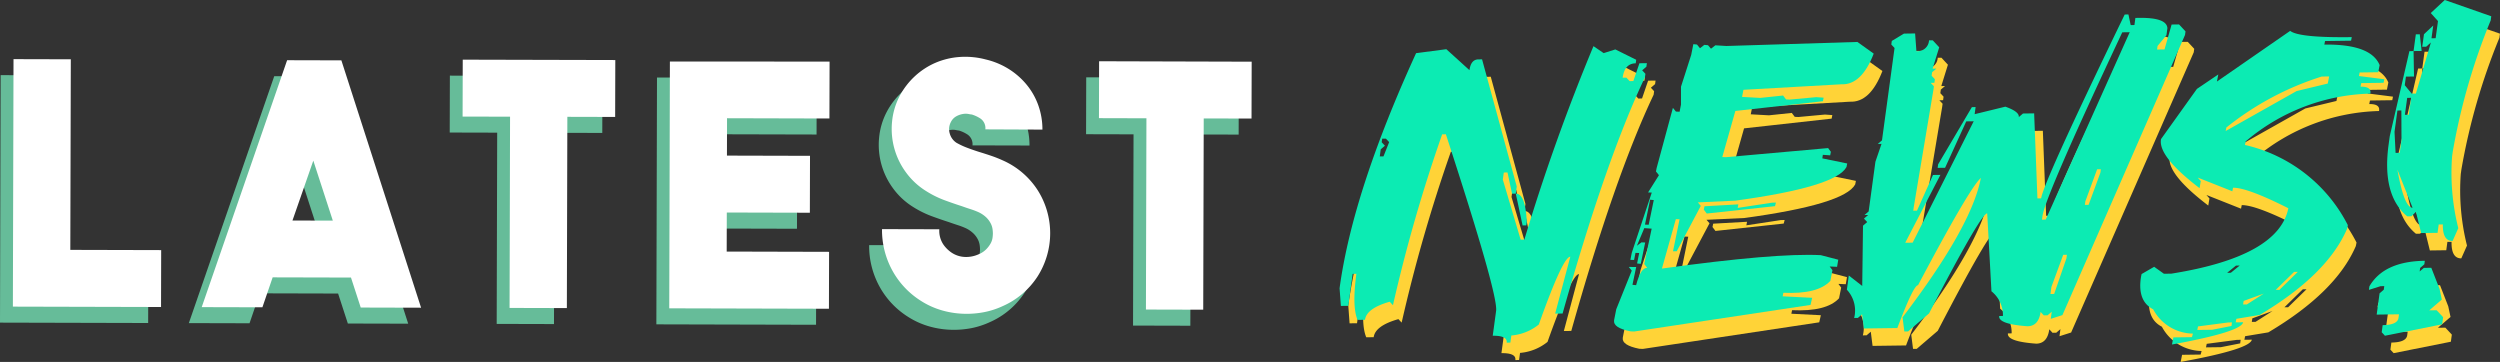 <svg xmlns="http://www.w3.org/2000/svg" width="287.277" height="41.587" viewBox="0 0 287.277 41.587">
  <rect x="0" y="0" width="287.277" height="41.587" fill="#333333" stroke="none"/>
  <g id="Group_941" data-name="Group 941" transform="translate(-1896 -667.869)">
    <g id="Group_602" data-name="Group 602" transform="translate(1896 676.22)">
      <g id="Group_756" data-name="Group 756" transform="translate(0 0)">
        <path id="Path_11176" data-name="Path 11176" d="M402.233,404.221l-17.025-.044.074-28.438,6.584.017-.057,21.9,10.441.027Z" transform="translate(-385.208 -375.455)" fill="#66bc99"/>
        <path id="Path_11177" data-name="Path 11177" d="M462.34,404.488l-1.121-3.446-9-.024-1.178,3.44-6.974-.018,9.814-28.374,6.233.016,9.16,28.423Zm-7.844-10,4.636.012L456.89,387.6Z" transform="translate(-422.368 -375.662)" fill="#66bc99"/>
        <path id="Path_11178" data-name="Path 11178" d="M542.929,375.939l-.017,6.539-5.493-.014-.057,21.976-6.584-.017.057-21.977-5.454-.014.017-6.539Z" transform="translate(-473.703 -375.553)" fill="#66bc99"/>
        <path id="Path_11179" data-name="Path 11179" d="M608.2,383.03,596.433,383l-.011,4.295,9.545.025-.017,6.539-9.545-.025-.012,4.488,11.765.031-.017,6.539-18.35-.048.073-28.36,18.35.009Z" transform="translate(-514.368 -375.924)" fill="#66bc99"/>
        <path id="Path_11180" data-name="Path 11180" d="M665.79,404.517a10.22,10.22,0,0,1-2.707-.375,9.189,9.189,0,0,1-2.549-1.148,9.53,9.53,0,0,1-3.264-3.51,9.677,9.677,0,0,1-1.156-4.7l6.584.017a2.827,2.827,0,0,0,.5,1.8,3.654,3.654,0,0,0,.894.873,2.951,2.951,0,0,0,1.518.507,3.462,3.462,0,0,0,1.6-.305,2.6,2.6,0,0,0,.878-.578,3.172,3.172,0,0,0,.508-.676,1.855,1.855,0,0,0,.216-.638,3.269,3.269,0,0,0,0-1.006,2.052,2.052,0,0,0-.213-.659,2.625,2.625,0,0,0-.505-.678,3.341,3.341,0,0,0-.875-.6,8.461,8.461,0,0,0-.914-.351q-.487-.156-1.032-.351-.974-.311-2.024-.7a11.323,11.323,0,0,1-2.1-1.05,8.182,8.182,0,0,1-2.293-2.134,8.4,8.4,0,0,1-1.6-5.789,7.975,7.975,0,0,1,.884-3,8.527,8.527,0,0,1,1.759-2.278,8.408,8.408,0,0,1,2.342-1.522,8.544,8.544,0,0,1,2.768-.67,9.206,9.206,0,0,1,3,.279,8.785,8.785,0,0,1,2.674,1.11,8.514,8.514,0,0,1,2.068,1.824,7.883,7.883,0,0,1,1.33,2.383,8.189,8.189,0,0,1,.458,2.748l-6.55-.017a1.337,1.337,0,0,0-.562-1.239,3.927,3.927,0,0,0-.992-.467,2.571,2.571,0,0,1-.37-.059,1.9,1.9,0,0,0-.662,0,2.362,2.362,0,0,0-.761.269,1.515,1.515,0,0,0-.625.675,1.719,1.719,0,0,0-.12,1.3,1.847,1.847,0,0,0,.776,1.066,8.579,8.579,0,0,0,1.206.564q.661.254,1.4.488.662.2,1.342.429t1.377.545a9.172,9.172,0,0,1,4,3.415,9.236,9.236,0,0,1-.025,9.944,9.174,9.174,0,0,1-4.017,3.394,9.348,9.348,0,0,1-2.061.672A10.6,10.6,0,0,1,665.79,404.517Z" transform="translate(-556.239 -374.969)" fill="#66bc99"/>
        <path id="Path_11181" data-name="Path 11181" d="M741.278,376.454l-.017,6.539-5.494-.014-.057,21.977-6.584-.017.057-21.976-5.454-.014.017-6.539Z" transform="translate(-598.927 -375.878)" fill="#66bc99"/>
      </g>
    </g>
    <g id="Group_603" data-name="Group 603" transform="translate(1897.48 674.381)">
      <g id="Group_758" data-name="Group 758" transform="translate(0 0)">
        <path id="Path_11182" data-name="Path 11182" d="M406.247,399.231l-17.025-.044.073-28.438,6.584.017-.057,21.9,10.441.027Z" transform="translate(-389.222 -370.465)" fill="#fff"/>
        <path id="Path_11183" data-name="Path 11183" d="M466.353,399.5l-1.121-3.446-9-.023-1.178,3.44-6.974-.018,9.814-28.374,6.234.016,9.159,28.423Zm-7.844-10,4.637.012-2.242-6.893Z" transform="translate(-426.381 -370.672)" fill="#fff"/>
        <path id="Path_11184" data-name="Path 11184" d="M546.942,370.95l-.017,6.539-5.493-.014-.057,21.977-6.584-.017.057-21.976-5.454-.014.017-6.539Z" transform="translate(-477.717 -370.563)" fill="#fff"/>
        <path id="Path_11185" data-name="Path 11185" d="M612.212,378.039l-11.765-.031-.011,4.295,9.545.025-.017,6.539-9.545-.025-.012,4.488,11.766.031-.017,6.539-18.349-.048.073-28.361,18.35.009Z" transform="translate(-518.382 -370.934)" fill="#fff"/>
        <path id="Path_11186" data-name="Path 11186" d="M669.8,399.528a10.241,10.241,0,0,1-2.706-.374,9.188,9.188,0,0,1-2.549-1.148,9.525,9.525,0,0,1-3.263-3.51,9.671,9.671,0,0,1-1.157-4.7l6.584.017a2.831,2.831,0,0,0,.5,1.8,3.665,3.665,0,0,0,.894.873,2.958,2.958,0,0,0,1.519.507,3.467,3.467,0,0,0,1.6-.305,2.6,2.6,0,0,0,.878-.578,3.175,3.175,0,0,0,.508-.676,1.859,1.859,0,0,0,.216-.638,4.206,4.206,0,0,0,.04-.5,4.145,4.145,0,0,0-.038-.5,2.047,2.047,0,0,0-.212-.658,2.646,2.646,0,0,0-.5-.678,3.378,3.378,0,0,0-.875-.6,8.611,8.611,0,0,0-.915-.351q-.488-.155-1.031-.351-.973-.311-2.024-.7a11.327,11.327,0,0,1-2.1-1.05,8.193,8.193,0,0,1-2.293-2.134,8.407,8.407,0,0,1-1.6-5.788,7.978,7.978,0,0,1,.884-3,8.542,8.542,0,0,1,1.759-2.278,8.415,8.415,0,0,1,2.341-1.523,8.556,8.556,0,0,1,2.768-.669,9.188,9.188,0,0,1,3,.279,8.782,8.782,0,0,1,2.674,1.11,8.5,8.5,0,0,1,2.067,1.824,7.873,7.873,0,0,1,1.331,2.383,8.2,8.2,0,0,1,.458,2.748L672,378.331a1.337,1.337,0,0,0-.561-1.239,3.923,3.923,0,0,0-.993-.467,2.714,2.714,0,0,1-.37-.059,1.912,1.912,0,0,0-.662,0,2.358,2.358,0,0,0-.76.269,1.522,1.522,0,0,0-.625.675,1.722,1.722,0,0,0-.12,1.3,1.847,1.847,0,0,0,.776,1.066,8.636,8.636,0,0,0,1.207.564q.661.254,1.4.487.661.2,1.341.429t1.376.545a9.174,9.174,0,0,1,4,3.416,9.235,9.235,0,0,1-.026,9.943,9.176,9.176,0,0,1-4.017,3.395,9.327,9.327,0,0,1-2.061.672A10.592,10.592,0,0,1,669.8,399.528Z" transform="translate(-560.252 -369.979)" fill="#fff"/>
        <path id="Path_11187" data-name="Path 11187" d="M745.29,371.465,745.273,378l-5.493-.015-.057,21.977-6.584-.017.057-21.977-5.455-.015.017-6.539Z" transform="translate(-602.939 -370.888)" fill="#fff"/>
      </g>
    </g>
    <g id="Group_604" data-name="Group 604" transform="translate(2050.932 669.869)">
      <path id="Path_11188" data-name="Path 11188" d="M815.006,367.048l2.659,2.409q.167-1.224,1.021-1.237l.427-.005,3.985,14.614-.111.817-.428.006-.522-2.438-.427.006-.112.816,2.049,6.9.427-.006a228.752,228.752,0,0,1,7.941-22.23l1.172.8,1.338-.425,2.4,1.19-.056.408q-1.282.018-1.5,1.651l.428-.006.371.4.427-.006.7-2.047.855-.011-.055.409-.483.414.372.4-.056.408q-4.5,9.48-9.462,27.139l-.855.011,1.743-6.542q-.855.012-3.619,7.79a5.777,5.777,0,0,1-3.158,1.265l-.111.817-.427.006q.11-.816-1.6-.793l.388-2.857q.252-1.849-5.772-20.294l-.427.006a179.564,179.564,0,0,0-5.655,19.634l-.372-.4q-2.662.754-2.841,2.076l-.854.011q-.647-1.525-.134-5.294l-.427.006-.5,3.673-.855.011-.15-2.035q1.509-11.093,8.792-27.01Zm-7.37,10.286-.056.408.372.4-.482.414-.111.816.427-.005.65-1.639-.372-.4Zm15.351,6.311q1.106-.015,1.265,3.242l-.055.409-.427.005Z" transform="translate(-802.74 -361.396)" fill="#ffd337"/>
      <path id="Path_11189" data-name="Path 11189" d="M916.238,365.391l1.875,1.341q-1.4,3.639-3.742,3.526l-11.226.632-.161.817,2.092.115,2.622-.275.34.451.424.018,3.05-.281.845.06-.08.408-10.064,1.119-1.5,5.293.424.018,11.735-1.046.318.427-.08.409-.845-.061-.056.409,2.857.585-.081.409q-1.24,2.294-12.77,3.864l-4.318.2.347.4-2.767,5.214-.428.006.752-3.677-.424-.018-1.6,5.678q13.017-1.806,18.251-1.541l2.011.524-.136.816-.848-.037.318.427-.242,1.225q-1.44,1.555-5.4,1.368l-.081.409,3.39.17-.187.817-20.263,3.055-.424-.018q-2-.4-1.889-1.245l.01-.072.242-1.225,1.782-4.434-.344-.427.851.012-.428,2.043.421.042q.528-2.043,1.274-1.982l-.341-.451.853-4.062-.845-.06-.852,2.025.53-.391.424.018-.509,2.452-.421-.042.239-1.2-.424-.019-.161.817-.424-.018.162-.817,2.294-6.91-.423-.018,1.248-1.982-.343-.427.081-.409,1.867-6.9.344.427.424.018.161-.817,0-2.061,1.175-3.659.242-1.226.421.042.343.427.5-.39.421.042.346.4.5-.39,1.269.078Zm-23.819,18.13-.59,2.859.424.018.586-2.836Zm14.03.337.428-.006-.106.408-7.844.849-.34-.451.078-.384,3.893-.22-.08.409Z" transform="translate(-856.735 -360.571)" fill="#ffd337"/>
      <path id="Path_11190" data-name="Path 11190" d="M967.414,359.031l1.282-.017.15,2.035a1.314,1.314,0,0,0,1.449-1.242l.427-.006.744.805-.761,2.455.428-.006-.483.414-.055.409.372.4-.056.408-.428.006.372.4-.056.408-2.26,13.476-.055.408.428-.006,1.837-4.1.855-.011-4.046,7.8.855-.011,7.015-13.948-.855.011-2.431,5.33-.855.011.055-.408,3.879-6.572.427-.005-.111.816,3.53-.863q1.628.577,1.543,1.2l.483-.414,1.282-.017.377,9.773.428-.006q.248-1.825,9.6-21.125l.428-.006.261,1.219.428-.006.111-.816.427-.006q3.168-.043,3.252,1.178l-.111.817-1.021,1.235-.056.409.855-.011.817-2.863.854-.011.744.8-.056.409L985.623,391.38l-1.338.426.111-.816-.482.414-.428.006-.371-.4q-.223,1.633-1.5,1.65-3.38-.242-3.253-1.178l.427-.006a3.519,3.519,0,0,0-1.321-2.834l-.488-8.957q-.732.034-6.682,11.5l-2.414,2.07-.427.006-.206-1.627q7.939-10.413,9-16.012-1.279,1.1-7.221,12.321-.528.007-2.376,4.922l-3.846.052-.206-1.627-.483.414-.427.006a3.51,3.51,0,0,0-.838-3.248l.222-1.633,1.543,1.2.089-6.927.483-.414-.372-.4.482-.414-.427.006.483-.414.778-5.715.7-2.047-.428.006.483-.414,1.443-10.613-.372-.4.056-.408Zm25.088-.147q-8.861,18.838-9.17,21.119l-.056.408.427-.006,9.653-21.533Zm-6.789,25.569-1.354,3.685-.112.816.428-.006,1.41-4.094.056-.408Zm3.9-9.832-1.355,3.686-.055.408.428-.006,1.354-3.685.055-.408Z" transform="translate(-902.561 -355.17)" fill="#ffd337"/>
      <path id="Path_11191" data-name="Path 11191" d="M1069.529,361.941q1.019.8,7.079.719l-.081.408-2.991.041-.081.409q5.354-.073,6.354,2.358l-.161.817-2.136.029-.081.409,2.911.369-.081.408-2.564.035-.081.408q1.282-.017,1.121.8a23,23,0,0,0-14.322,5.491l-.081.408a17.7,17.7,0,0,1,11.821,9.212l-.081.408q-2.277,5.3-10.055,9.915l-2.67.443-.081.408.855-.011q-.2,1.1-8.176,2.556l.161-.817,2.136-.029.107-.409a5.244,5.244,0,0,1-4.564-2.79q-1.783-.911-1.424-3.552.033-.239.094-.5l1.443-.834,1.121.8.854-.011q12.312-1.964,13.443-7.516-4.72-2.38-6.354-2.358l-.081.408-3.975-1.576.347.4-.137.817q-4.82-3.674-4.426-5.644l4.12-5.76,2.46-1.663-.161.818Zm-10.59,33.961-.081.408,1.71-.023,2.218-.437.055-.409-.428.006Zm3.259-22.861-.081.408,8.152-4.592,3.579-.863.162-.817-.855.011A33.788,33.788,0,0,0,1062.2,373.041Zm.087,16.7.428-.006,1.016-.828-.427.006Zm1.895,3.234-.056.408.427-.006,1.952-1.249Zm5.8-3.338-2.113,2.066.428-.006,2.113-2.066Z" transform="translate(-960.296 -358.393)" fill="#ffd337"/>
      <path id="Path_11192" data-name="Path 11192" d="M1130,382.282l-.055.408-.483.414-.055.408.483-.414.855-.011.949,2.431.261,1.219-1.449,1.242.855-.011.744.8-.111.816-6.577,1.312-.371-.4.111-.817q1.709-.023,1.82-.839l.055-.408-2.564.035.334-2.449.482-.414.056-.408-.427.006-1.338.425.056-.408Q1125.3,382.345,1130,382.282Zm2.293-29.966,5.341,1.869-.066.48a72.065,72.065,0,0,0-4.366,15.134l-.069.5a26.047,26.047,0,0,0,.713,8.235l-.652,1.471q-1.157.016-1.122-1.9l-.477.006-.13.96-1.886.025-.6-2.436-.521.51-.477.007q-2.932-2.429-2.141-8.239l.13-.961,2.26-9.785.477-.007.053,2.923-.93.012-.134.985.8.972.477-.007,1.726-5.871-.543.486-.452.006.2-1.441,1.064-1-.2,1.465.478-.007.268-1.969-.829-.923Zm-5.442,12.7-.332,2.449.122,2.419.478-.007.2-1.465-.014-3.4Zm0,6.806q.783,4.375,1.74,4.362Zm1.123-8.26-.264,1.945.452-.006.264-1.945Zm.993-7.3.452-.006.217,1.915-.93.012Z" transform="translate(-1005.294 -352.316)" fill="#ffd337"/>
    </g>
    <g id="Group_605" data-name="Group 605" transform="translate(2049.932 667.869)">
      <path id="Path_11188-2" data-name="Path 11188" d="M815.006,367.048l2.659,2.409q.167-1.224,1.021-1.237l.427-.005,3.985,14.614-.111.817-.428.006-.522-2.438-.427.006-.112.816,2.049,6.9.427-.006a228.752,228.752,0,0,1,7.941-22.23l1.172.8,1.338-.425,2.4,1.19-.056.408q-1.282.018-1.5,1.651l.428-.006.371.4.427-.006.7-2.047.855-.011-.055.409-.483.414.372.4-.056.408q-4.5,9.48-9.462,27.139l-.855.011,1.743-6.542q-.855.012-3.619,7.79a5.777,5.777,0,0,1-3.158,1.265l-.111.817-.427.006q.11-.816-1.6-.793l.388-2.857q.252-1.849-5.772-20.294l-.427.006a179.564,179.564,0,0,0-5.655,19.634l-.372-.4q-2.662.754-2.841,2.076l-.854.011q-.647-1.525-.134-5.294l-.427.006-.5,3.673-.855.011-.15-2.035q1.509-11.093,8.792-27.01Zm-7.37,10.286-.056.408.372.4-.482.414-.111.816.427-.005.65-1.639-.372-.4Zm15.351,6.311q1.106-.015,1.265,3.242l-.055.409-.427.005Z" transform="translate(-802.74 -361.396)" fill="#0cebb3"/>
      <path id="Path_11189-2" data-name="Path 11189" d="M916.238,365.391l1.875,1.341q-1.4,3.639-3.742,3.526l-11.226.632-.161.817,2.092.115,2.622-.275.34.451.424.018,3.05-.281.845.06-.08.408-10.064,1.119-1.5,5.293.424.018,11.735-1.046.318.427-.08.409-.845-.061-.056.409,2.857.585-.081.409q-1.24,2.294-12.77,3.864l-4.318.2.347.4-2.767,5.214-.428.006.752-3.677-.424-.018-1.6,5.678q13.017-1.806,18.251-1.541l2.011.524-.136.816-.848-.037.318.427-.242,1.225q-1.44,1.555-5.4,1.368l-.081.409,3.39.17-.187.817-20.263,3.055-.424-.018q-2-.4-1.889-1.245l.01-.072.242-1.225,1.782-4.434-.344-.427.851.012-.428,2.043.421.042q.528-2.043,1.274-1.982l-.341-.451.853-4.062-.845-.06-.852,2.025.53-.391.424.018-.509,2.452-.421-.042.239-1.2-.424-.019-.161.817-.424-.018.162-.817,2.294-6.91-.423-.018,1.248-1.982-.343-.427.081-.409,1.867-6.9.344.427.424.018.161-.817,0-2.061,1.175-3.659.242-1.226.421.042.343.427.5-.39.421.042.346.4.5-.39,1.269.078Zm-23.819,18.13-.59,2.859.424.018.586-2.836Zm14.03.337.428-.006-.106.408-7.844.849-.34-.451.078-.384,3.893-.22-.08.409Z" transform="translate(-856.735 -360.571)" fill="#0cebb3"/>
      <path id="Path_11190-2" data-name="Path 11190" d="M967.414,359.031l1.282-.017.15,2.035a1.314,1.314,0,0,0,1.449-1.242l.427-.006.744.805-.761,2.455.428-.006-.483.414-.055.409.372.4-.056.408-.428.006.372.4-.056.408-2.26,13.476-.055.408.428-.006,1.837-4.1.855-.011-4.046,7.8.855-.011,7.015-13.948-.855.011-2.431,5.33-.855.011.055-.408,3.879-6.572.427-.005-.111.816,3.53-.863q1.628.577,1.543,1.2l.483-.414,1.282-.017.377,9.773.428-.006q.248-1.825,9.6-21.125l.428-.006.261,1.219.428-.006.111-.816.427-.006q3.168-.043,3.252,1.178l-.111.817-1.021,1.235-.056.409.855-.011.817-2.863.854-.011.744.8-.056.409L985.623,391.38l-1.338.426.111-.816-.482.414-.428.006-.371-.4q-.223,1.633-1.5,1.65-3.38-.242-3.253-1.178l.427-.006a3.519,3.519,0,0,0-1.321-2.834l-.488-8.957q-.732.034-6.682,11.5l-2.414,2.07-.427.006-.206-1.627q7.939-10.413,9-16.012-1.279,1.1-7.221,12.321-.528.007-2.376,4.922l-3.846.052-.206-1.627-.483.414-.427.006a3.51,3.51,0,0,0-.838-3.248l.222-1.633,1.543,1.2.089-6.927.483-.414-.372-.4.482-.414-.427.006.483-.414.778-5.715.7-2.047-.428.006.483-.414,1.443-10.613-.372-.4.056-.408Zm25.088-.147q-8.861,18.838-9.17,21.119l-.056.408.427-.006,9.653-21.533Zm-6.789,25.569-1.354,3.685-.112.816.428-.006,1.41-4.094.056-.408Zm3.9-9.832-1.355,3.686-.055.408.428-.006,1.354-3.685.055-.408Z" transform="translate(-902.561 -355.17)" fill="#0cebb3"/>
      <path id="Path_11191-2" data-name="Path 11191" d="M1069.529,361.941q1.019.8,7.079.719l-.081.408-2.991.041-.081.409q5.354-.073,6.354,2.358l-.161.817-2.136.029-.081.409,2.911.369-.081.408-2.564.035-.081.408q1.282-.017,1.121.8a23,23,0,0,0-14.322,5.491l-.081.408a17.7,17.7,0,0,1,11.821,9.212l-.081.408q-2.277,5.3-10.055,9.915l-2.67.443-.081.408.855-.011q-.2,1.1-8.176,2.556l.161-.817,2.136-.029.107-.409a5.244,5.244,0,0,1-4.564-2.79q-1.783-.911-1.424-3.552.033-.239.094-.5l1.443-.834,1.121.8.854-.011q12.312-1.964,13.443-7.516-4.72-2.38-6.354-2.358l-.081.408-3.975-1.576.347.4-.137.817q-4.82-3.674-4.426-5.644l4.12-5.76,2.46-1.663-.161.818Zm-10.59,33.961-.081.408,1.71-.023,2.218-.437.055-.409-.428.006Zm3.259-22.861-.081.408,8.152-4.592,3.579-.863.162-.817-.855.011A33.788,33.788,0,0,0,1062.2,373.041Zm.087,16.7.428-.006,1.016-.828-.427.006Zm1.895,3.234-.056.408.427-.006,1.952-1.249Zm5.8-3.338-2.113,2.066.428-.006,2.113-2.066Z" transform="translate(-960.296 -358.393)" fill="#0cebb3"/>
      <path id="Path_11192-2" data-name="Path 11192" d="M1130,382.282l-.055.408-.483.414-.055.408.483-.414.855-.011.949,2.431.261,1.219-1.449,1.242.855-.011.744.8-.111.816-6.577,1.312-.371-.4.111-.817q1.709-.023,1.82-.839l.055-.408-2.564.035.334-2.449.482-.414.056-.408-.427.006-1.338.425.056-.408Q1125.3,382.345,1130,382.282Zm2.293-29.966,5.341,1.869-.066.48a72.065,72.065,0,0,0-4.366,15.134l-.069.5a26.047,26.047,0,0,0,.713,8.235l-.652,1.471q-1.157.016-1.122-1.9l-.477.006-.13.96-1.886.025-.6-2.436-.521.51-.477.007q-2.932-2.429-2.141-8.239l.13-.961,2.26-9.785.477-.007.053,2.923-.93.012-.134.985.8.972.477-.007,1.726-5.871-.543.486-.452.006.2-1.441,1.064-1-.2,1.465.478-.007.268-1.969-.829-.923Zm-5.442,12.7-.332,2.449.122,2.419.478-.007.2-1.465-.014-3.4Zm0,6.806q.783,4.375,1.74,4.362Zm1.123-8.26-.264,1.945.452-.006.264-1.945Zm.993-7.3.452-.006.217,1.915-.93.012Z" transform="translate(-1005.294 -352.316)" fill="#0cebb3"/>
    </g>
  </g>
</svg>
